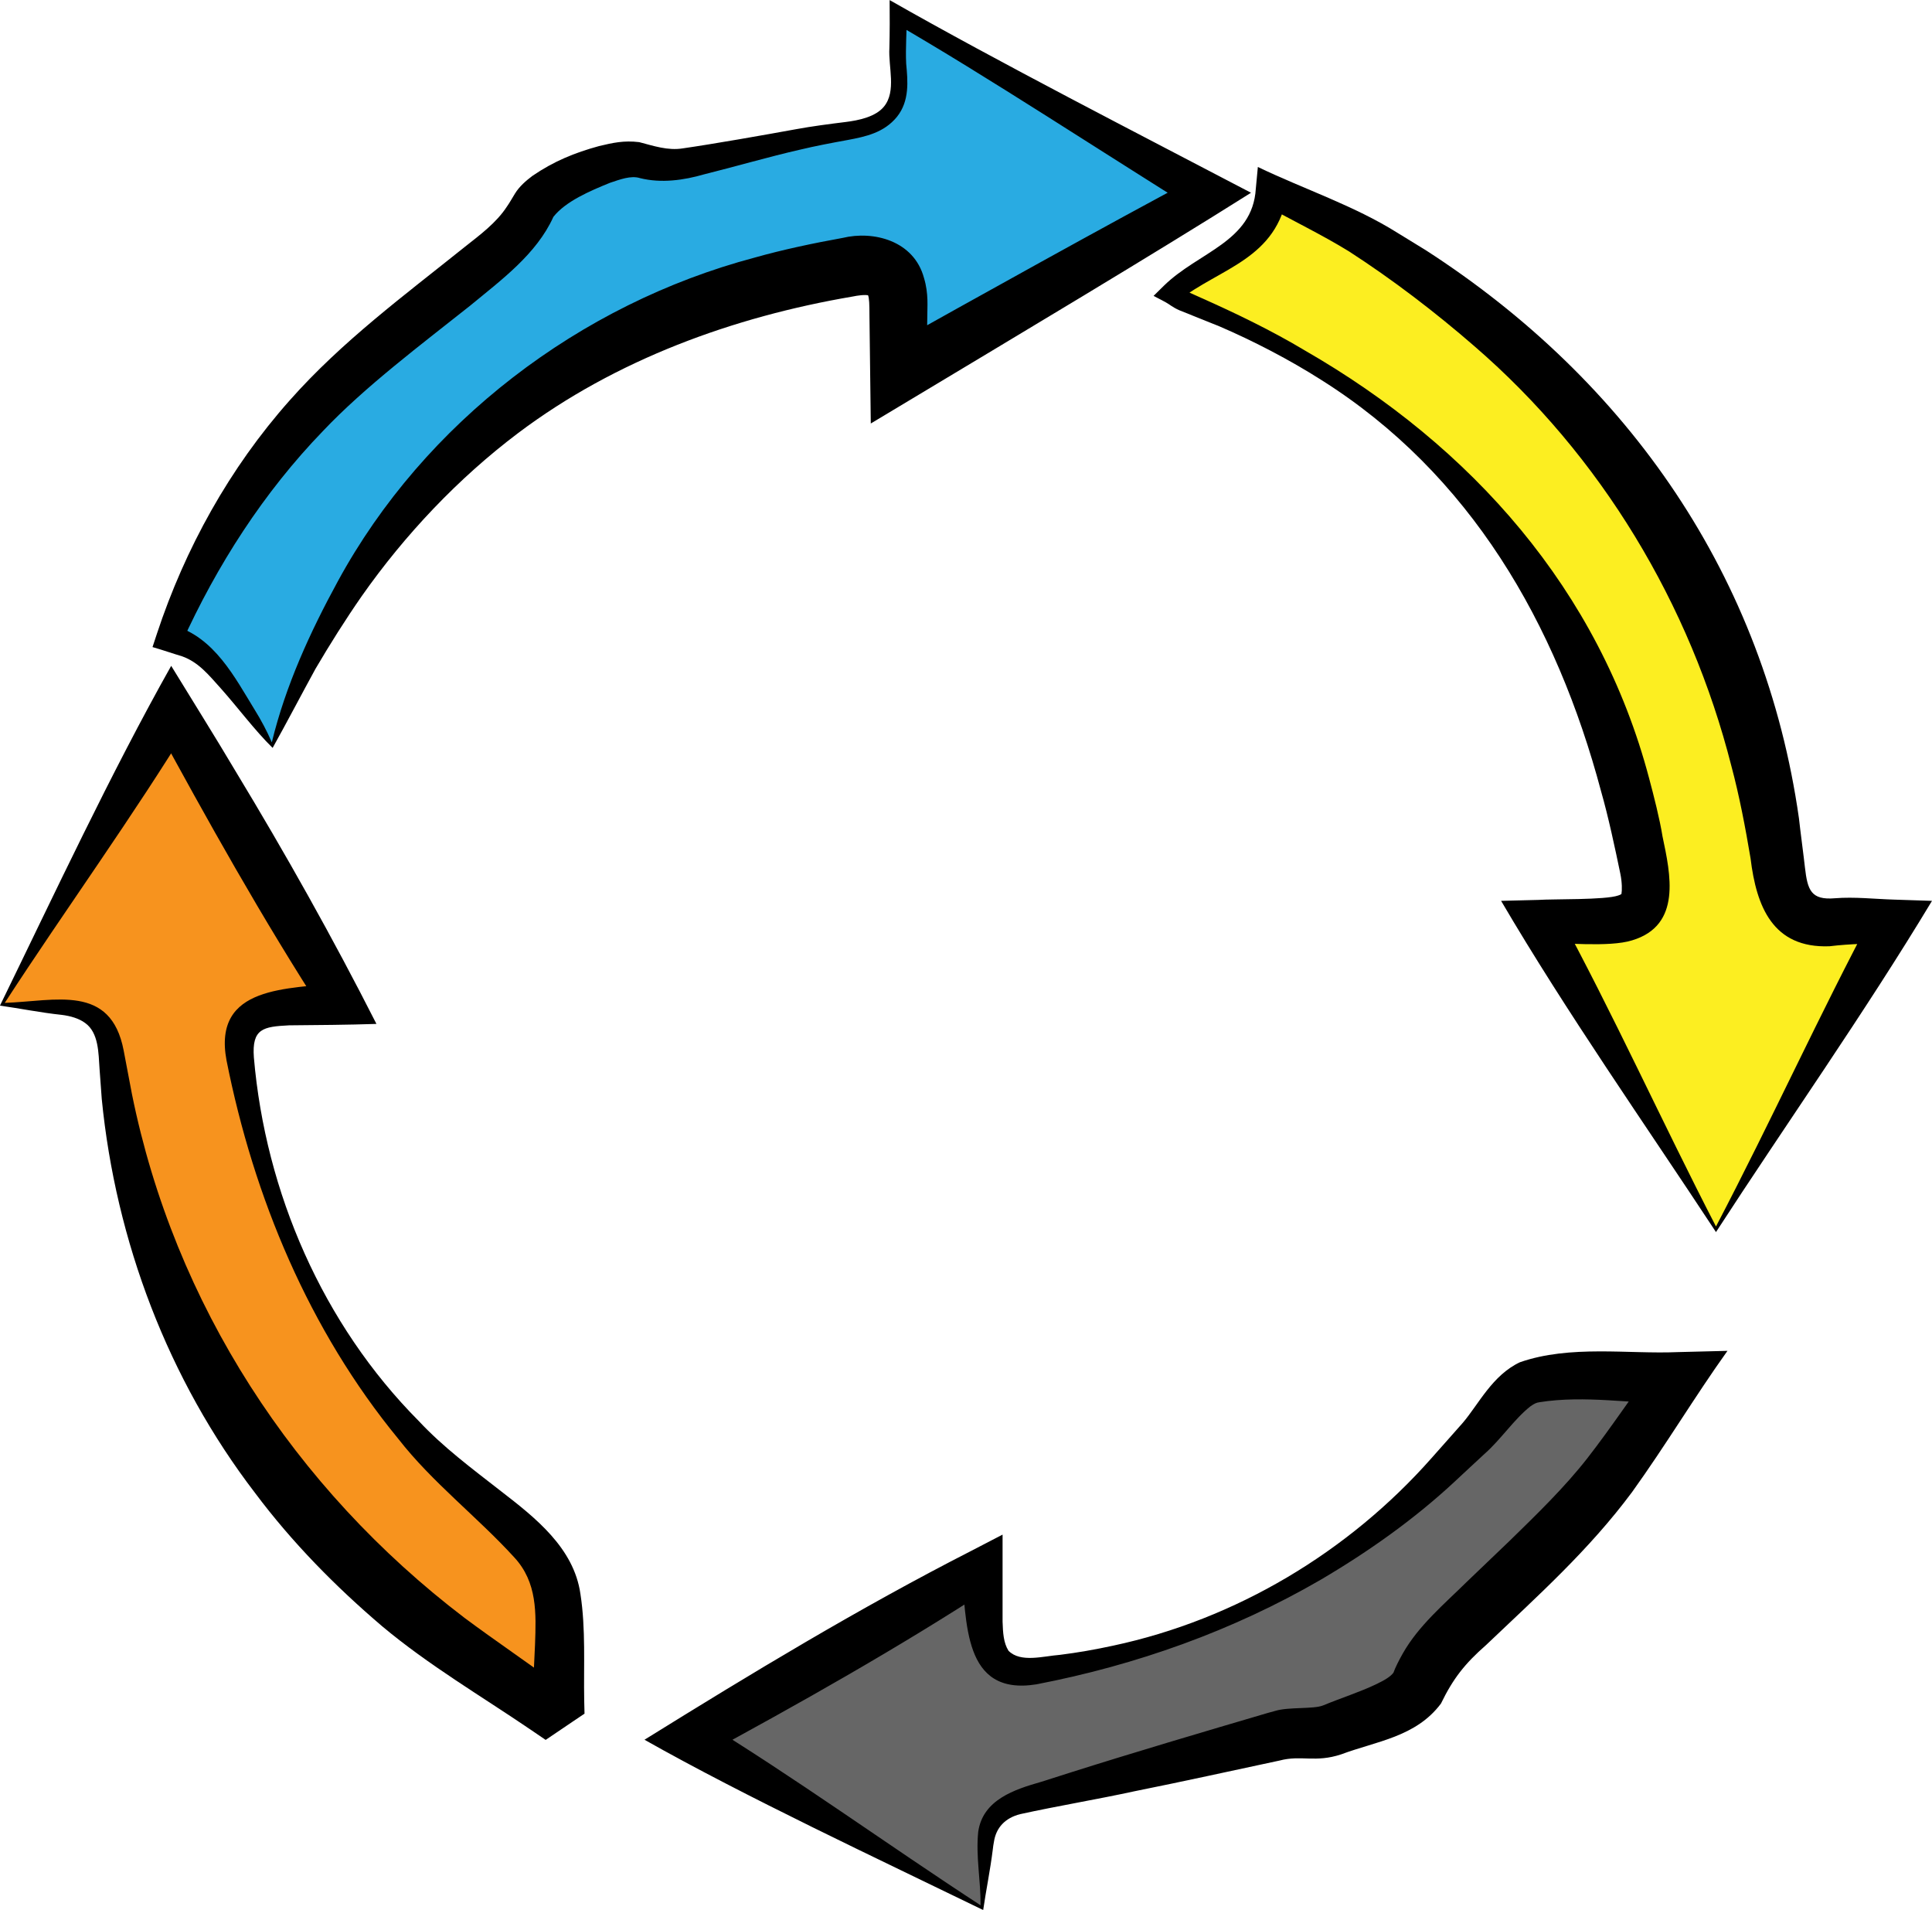 <?xml version="1.0" encoding="UTF-8"?>
<svg id="Layer_2" data-name="Layer 2" xmlns="http://www.w3.org/2000/svg" viewBox="0 0 245.12 242.28">
  <defs>
    <style>
      .cls-1 {
        fill: #000;
      }

      .cls-1, .cls-2, .cls-3, .cls-4, .cls-5 {
        stroke-width: 0px;
      }

      .cls-2 {
        fill: #f7931e;
      }

      .cls-3 {
        fill: #666;
      }

      .cls-4 {
        fill: #29abe2;
      }

      .cls-5 {
        fill: #fcee21;
      }
    </style>
  </defs>
  <g id="Layer_1-2" data-name="Layer 1">
    <g>
      <g>
        <path class="cls-4" d="M34.53,94.5q-8.35-11.87-13.03-13.54c4.59-11.77,11.21-22.3,20.12-31.07,6.72-6.61,14.56-12.07,21.76-18.21,1.75-1.5,3.29-3.47,4.33-5.53,1.36-2.7,10.66-6.75,13.6-5.81,1.74.55,3.79.72,5.58.39,6.85-1.26,13.61-3.15,20.49-4.11,4.94-.69,7.25-2.62,6.63-7.71-.23-1.93-.04-3.91-.04-7,13.36,7.7,25.94,14.95,39.43,22.72-13.24,7.65-25.78,14.9-39.43,22.79,0-3.53-.03-6.07,0-8.6.07-4.19-2.02-5.67-6.03-5-34.31,5.69-58.21,24.58-71.76,56.58-.51,1.21-.98,2.43-1.66,4.1Z"/>
        <path class="cls-1" d="M34.57,94.85c-2.24-2.2-4.41-5.12-6.52-7.49-1.55-1.72-2.84-3.36-4.95-4.11-1.12-.33-2.58-.84-3.75-1.17,0,0,.57-1.73.57-1.73,3.55-10.73,9.18-20.96,16.84-29.57,6.62-7.48,14.54-13.31,22.22-19.47,1.91-1.51,3.99-3.04,5.33-5.1.37-.52.69-1.12,1.03-1.66.56-.91,1.4-1.63,2.21-2.24,2.7-1.85,5.37-2.94,8.45-3.78,1.72-.41,3.15-.74,5.1-.5,1.81.47,3.63,1.1,5.53.79,3.84-.55,10.47-1.72,14.36-2.43,2.01-.37,4.22-.66,6.26-.91,1.72-.21,3.87-.67,4.91-1.97,1.59-1.95.53-5.03.68-7.43.05-2.02.05-4.07.03-6.07,13.72,7.82,31.76,17.06,45.85,24.44-12.55,7.92-30.06,18.35-42.94,26.09,0,0-5.3,3.18-5.3,3.18-.03-3.37-.14-10.33-.17-13.73,0-1.4-.03-2.15-.17-2.52-.06-.17-.09-.17-.01-.09.07.08.2.12.09.09-.5-.12-1.45.02-2.02.14-15.17,2.58-30.1,8.02-42.46,17.32-7.61,5.74-14.36,12.88-19.84,20.68-2.02,2.9-4.08,6.17-5.88,9.24-1.7,3.1-3.72,6.96-5.42,10h0ZM34.49,94.15c1.75-7.2,4.85-13.96,8.38-20.43,10.96-20.13,30.7-35.16,52.86-41.04,3.56-1.01,7.52-1.84,11.17-2.5,3.91-.95,9.05.33,10.33,5.08.61,2,.41,3.76.42,4.81l-.11,7.34-5.38-3.1c11.42-6.39,28.49-15.9,39.91-21.96,0,0,0,4.55,0,4.55-11.47-7.11-27.15-17.41-38.67-24.04,0,0,1.65-.96,1.65-.96,0,2.08-.18,4.14-.08,6.18.21,2.21.44,4.73-1.17,6.74-1.65,2.02-3.97,2.51-6.26,2.94-1.99.36-4.1.76-6.06,1.23-3.87.88-8.22,2.15-12.13,3.12-2.61.76-5.46,1.15-8.13.49-1.17-.38-2.59.18-3.83.59-2.54,1.03-5.63,2.35-7.18,4.32-2.14,4.74-6.66,8.04-10.57,11.27-6.16,4.89-13.35,10.28-18.67,15.9-7.52,7.78-13.44,17-17.92,26.88,0,0-1.01-2.22-1.01-2.22,5.18,1.52,7.73,6.55,10.32,10.77.72,1.15,1.55,2.7,2.11,4.02h0Z"/>
      </g>
      <g>
        <path class="cls-5" d="M217.71,155.93c-7.64-13.26-14.77-25.62-22.52-39.06,3.18,0,5.41.04,7.63,0,5.26-.11,6.64-1.68,5.76-6.74-6.11-34.84-25.45-58.94-58.43-71.96-.45-.18-.84-.52-1.57-.98,4.36-4.13,11.74-4.96,12.77-13.01,4.7,2.38,9.13,4.2,13.14,6.71,29.43,18.42,47.03,44.59,51.2,79.3.59,4.94,2.53,7.29,7.64,6.71,1.92-.22,3.88-.04,6.94-.04-7.73,13.39-14.97,25.91-22.56,39.06Z"/>
        <path class="cls-1" d="M217.71,156.28c-9.02-13.71-18.92-27.8-27.26-42.01,0,0,4.73-.12,4.73-.12,1.91-.13,8.48.02,10.13-.56.33-.1.42-.21.41-.2.08-.42.09-1.45-.14-2.56-.68-3.27-1.52-7.23-2.44-10.44-5.66-21.26-16.57-40.29-35.54-52.22-3.96-2.52-8.57-4.92-12.88-6.77-.75-.28-4.26-1.73-5.08-2.04-.93-.41-1.27-.77-1.78-1.04,0,0-1.5-.79-1.5-.79l1.3-1.28c4.39-4.31,11.26-5.56,11.67-12.31,0,0,.26-2.76.26-2.76,5.82,2.8,12.23,4.9,17.74,8.37,0,0,3.57,2.19,3.57,2.19,25.78,16.64,42.99,41.49,47.34,72.06.13,1.25.63,5,.76,6.23.33,2.85.75,4.17,3.8,3.91,2.49-.2,5.07.1,7.47.17,0,0,4.85.16,4.85.16-8.51,14.14-18.6,28.44-27.41,42.02h0ZM217.71,155.58c7.18-13.71,13.04-26.74,20.16-40.09,0,0,2.4,4.15,2.4,4.15-2.82.04-5.43.06-8.16.39-7.19.27-9.27-5.04-10.01-11.15-.64-3.83-1.43-7.98-2.43-11.7-5.22-20.55-16.53-39.38-32.6-53.26-4.97-4.32-10.4-8.47-15.93-12.04-3.46-2.13-7.1-3.86-10.71-5.89,0,0,2.93-1.55,2.93-1.55-1.33,8.46-8.52,9.51-13.88,13.71,0,0-.2-2.07-.2-2.07.54.36,1.13.82,1.33.9l1.69.76c4.41,1.96,9.12,4.23,13.26,6.72,21.13,12.15,37.36,30.4,43.67,54.27.57,2.12,1.36,5.22,1.7,7.37,1,4.75,2.48,11.28-3.86,13.18-2.94.92-8.84.26-11.88.32,0,0,2.36-4.08,2.36-4.08,7.05,12.91,13.37,26.92,20.17,40.07h0Z"/>
      </g>
      <g>
        <path class="cls-2" d="M.31,127.38c7.34-12.71,14.13-24.47,21.57-37.35,7.35,12.72,14.18,24.53,21.56,37.29-2.88.18-4.92.26-6.95.44-5.26.48-6.72,2.25-5.88,7.53,2.9,18.19,10.15,34.39,22.82,47.86,4.2,4.46,9.3,8.05,13.63,12.41,1.77,1.79,3.31,4.45,3.64,6.89.58,4.33.16,8.8.16,13.21-.54.35-1.08.7-1.62,1.05-6.13-4.37-12.63-8.31-18.31-13.2-21.33-18.36-33.76-41.59-36.78-69.68-.43-4.02-2.44-5.98-6.42-6.09-2.13-.06-4.26-.2-7.41-.35Z"/>
        <path class="cls-1" d="M0,127.55c6.92-14.18,13.98-29.33,21.72-43.09,2.68,4.39,5.57,8.98,8.17,13.37,6.33,10.45,12.34,21.15,17.87,32.05-3.54.12-7.58.15-11.09.18-3.26.17-4.73.39-4.46,4.07,1.47,17.14,8.74,33.86,20.91,46.11,3.12,3.34,6.71,6,10.44,8.91,4.31,3.33,9.25,7.18,10.08,13.03.69,4.41.4,9.15.48,13.48,0,0,.04,1.71.04,1.71,0,0-1.53,1.03-1.53,1.03-.84.57-2.56,1.73-3.4,2.3,0,0-1.91-1.3-1.91-1.3-6.17-4.2-12.96-8.19-18.84-13.12-5.93-5.05-11.43-10.64-16.1-16.88-11.05-14.4-17.7-31.99-19.47-50.01,0,0-.28-3.83-.28-3.83-.14-1.95-.09-4.56-1.83-5.8-.77-.57-1.84-.89-2.99-1.03-2.58-.27-5.32-.82-7.8-1.17h0ZM.61,127.21c6.41-.21,13.45-2.46,15.08,6.04.22,1.14.82,4.35,1.05,5.53,5.39,26.66,20.6,49.99,42.18,66.43,3.92,2.92,8.1,5.73,12.23,8.79,0,0-3.71-.08-3.71-.08,0,0,1.64-1.02,1.64-1.02,0,0-1.49,2.74-1.49,2.74.05-2.44.2-4.77.29-7.02.14-3.98.31-7.91-2.65-11.09-4.64-5.09-10.4-9.5-14.69-15.01-11.32-13.78-18.34-30.61-21.8-48.01-1.8-9.61,7.91-9.01,14.52-9.87,0,0-2.14,4-2.14,4-7.81-12.06-14.82-24.6-21.67-37.23,0,0,4.84,0,4.84,0-7.32,12.03-15.96,23.9-23.68,35.79h0Z"/>
      </g>
      <g>
        <path class="cls-3" d="M124.57,241.97c-12.6-7.27-24.36-14.05-37.21-21.46,12.71-7.36,24.52-14.19,37.21-21.53.14,2.86.19,4.77.33,6.67.41,5.5,2.28,7.02,7.8,6.13,17.5-2.81,33.1-9.76,46.42-21.55,2.74-2.42,5.23-5.13,7.82-7.73,2.54-2.56,4.71-6.7,7.66-7.37,5.32-1.21,11.11-.34,18.22-.34-4.12,5.8-7.19,10.9-11.03,15.33-4.45,5.15-9.52,9.77-14.43,14.51-2.79,2.69-5.53,4.88-7.27,8.95-1.28,2.99-7.06,4.28-11.03,5.82-2,.78-4.51.15-6.66.68-10.6,2.62-21.12,5.56-31.74,8.08-3.39.8-5.47,2.18-5.66,5.78-.13,2.31-.26,4.61-.44,8.02Z"/>
        <path class="cls-1" d="M124.74,242.28c-13.32-6.48-30.16-14.36-42.97-21.6,13.56-8.42,27.26-16.71,41.48-23.97,0,0,3.95-2.05,3.95-2.05,0,0,0,4.2,0,4.2,0,0,0,6.84,0,6.84.05,1.41.11,2.66.75,3.69,1.53,1.56,4.42.68,6.54.52,2.26-.28,4.5-.68,6.72-1.16,15.58-3.32,29.87-11.87,40.4-23.78.95-1.09,3.02-3.38,3.97-4.48,2.01-2.35,3.75-6.04,7.25-7.69,6.36-2.23,13.8-1.02,20-1.29,0,0,6.34-.16,6.34-.16-4.17,5.83-7.8,11.93-12.1,17.91-5.49,7.39-12.01,13.2-18.53,19.41-2.68,2.35-4.17,4.23-5.72,7.42-3.18,4.25-8.22,4.78-12.65,6.44-3.31,1.1-5.07.06-7.83.79-6.09,1.3-12.29,2.67-18.38,3.89-4.73,1.03-9.81,1.87-14.54,2.91-1.87.48-3.05,1.69-3.32,3.53-.06.24-.11.7-.14.94-.32,2.6-.86,5.2-1.22,7.69h0ZM124.41,241.66c.02-3.19-.62-6.19-.3-9.3.58-4.08,4.63-5.38,7.99-6.34,0,0,3.58-1.14,3.58-1.14,8.33-2.64,16.78-5.13,25.17-7.6,0,0,.95-.26.95-.26,1.7-.52,4.83-.2,6.06-.69,2.24-.93,4.68-1.7,6.76-2.7,1.07-.51,1.84-.98,2.18-1.47.18-.56.79-1.75,1.16-2.39,2.01-3.57,5.31-6.33,8.14-9.12,0,0,5.4-5.17,5.4-5.17,3.52-3.43,7.04-6.85,9.91-10.53,2.93-3.76,5.71-7.96,8.75-12.06,0,0,2.68,5.18,2.68,5.18-5.89-.03-11.74-1.11-17.49-.21-.46.06-.7.2-1.18.53-2.02,1.58-3.74,4.19-5.78,5.99-.76.69-3,2.79-3.8,3.53-5.14,4.79-10.98,8.92-17.02,12.47-11.16,6.48-23.41,10.83-36.07,13.27-9.43,1.53-8.79-8.04-9.55-14.53,0,0,3.94,2.15,3.94,2.15-12.02,7.82-24.52,14.85-37.13,21.68,0,0,0-4.86,0-4.86,11.98,7.29,23.81,15.88,35.64,23.58h0Z"/>
      </g>
    </g>
  </g>
</svg>